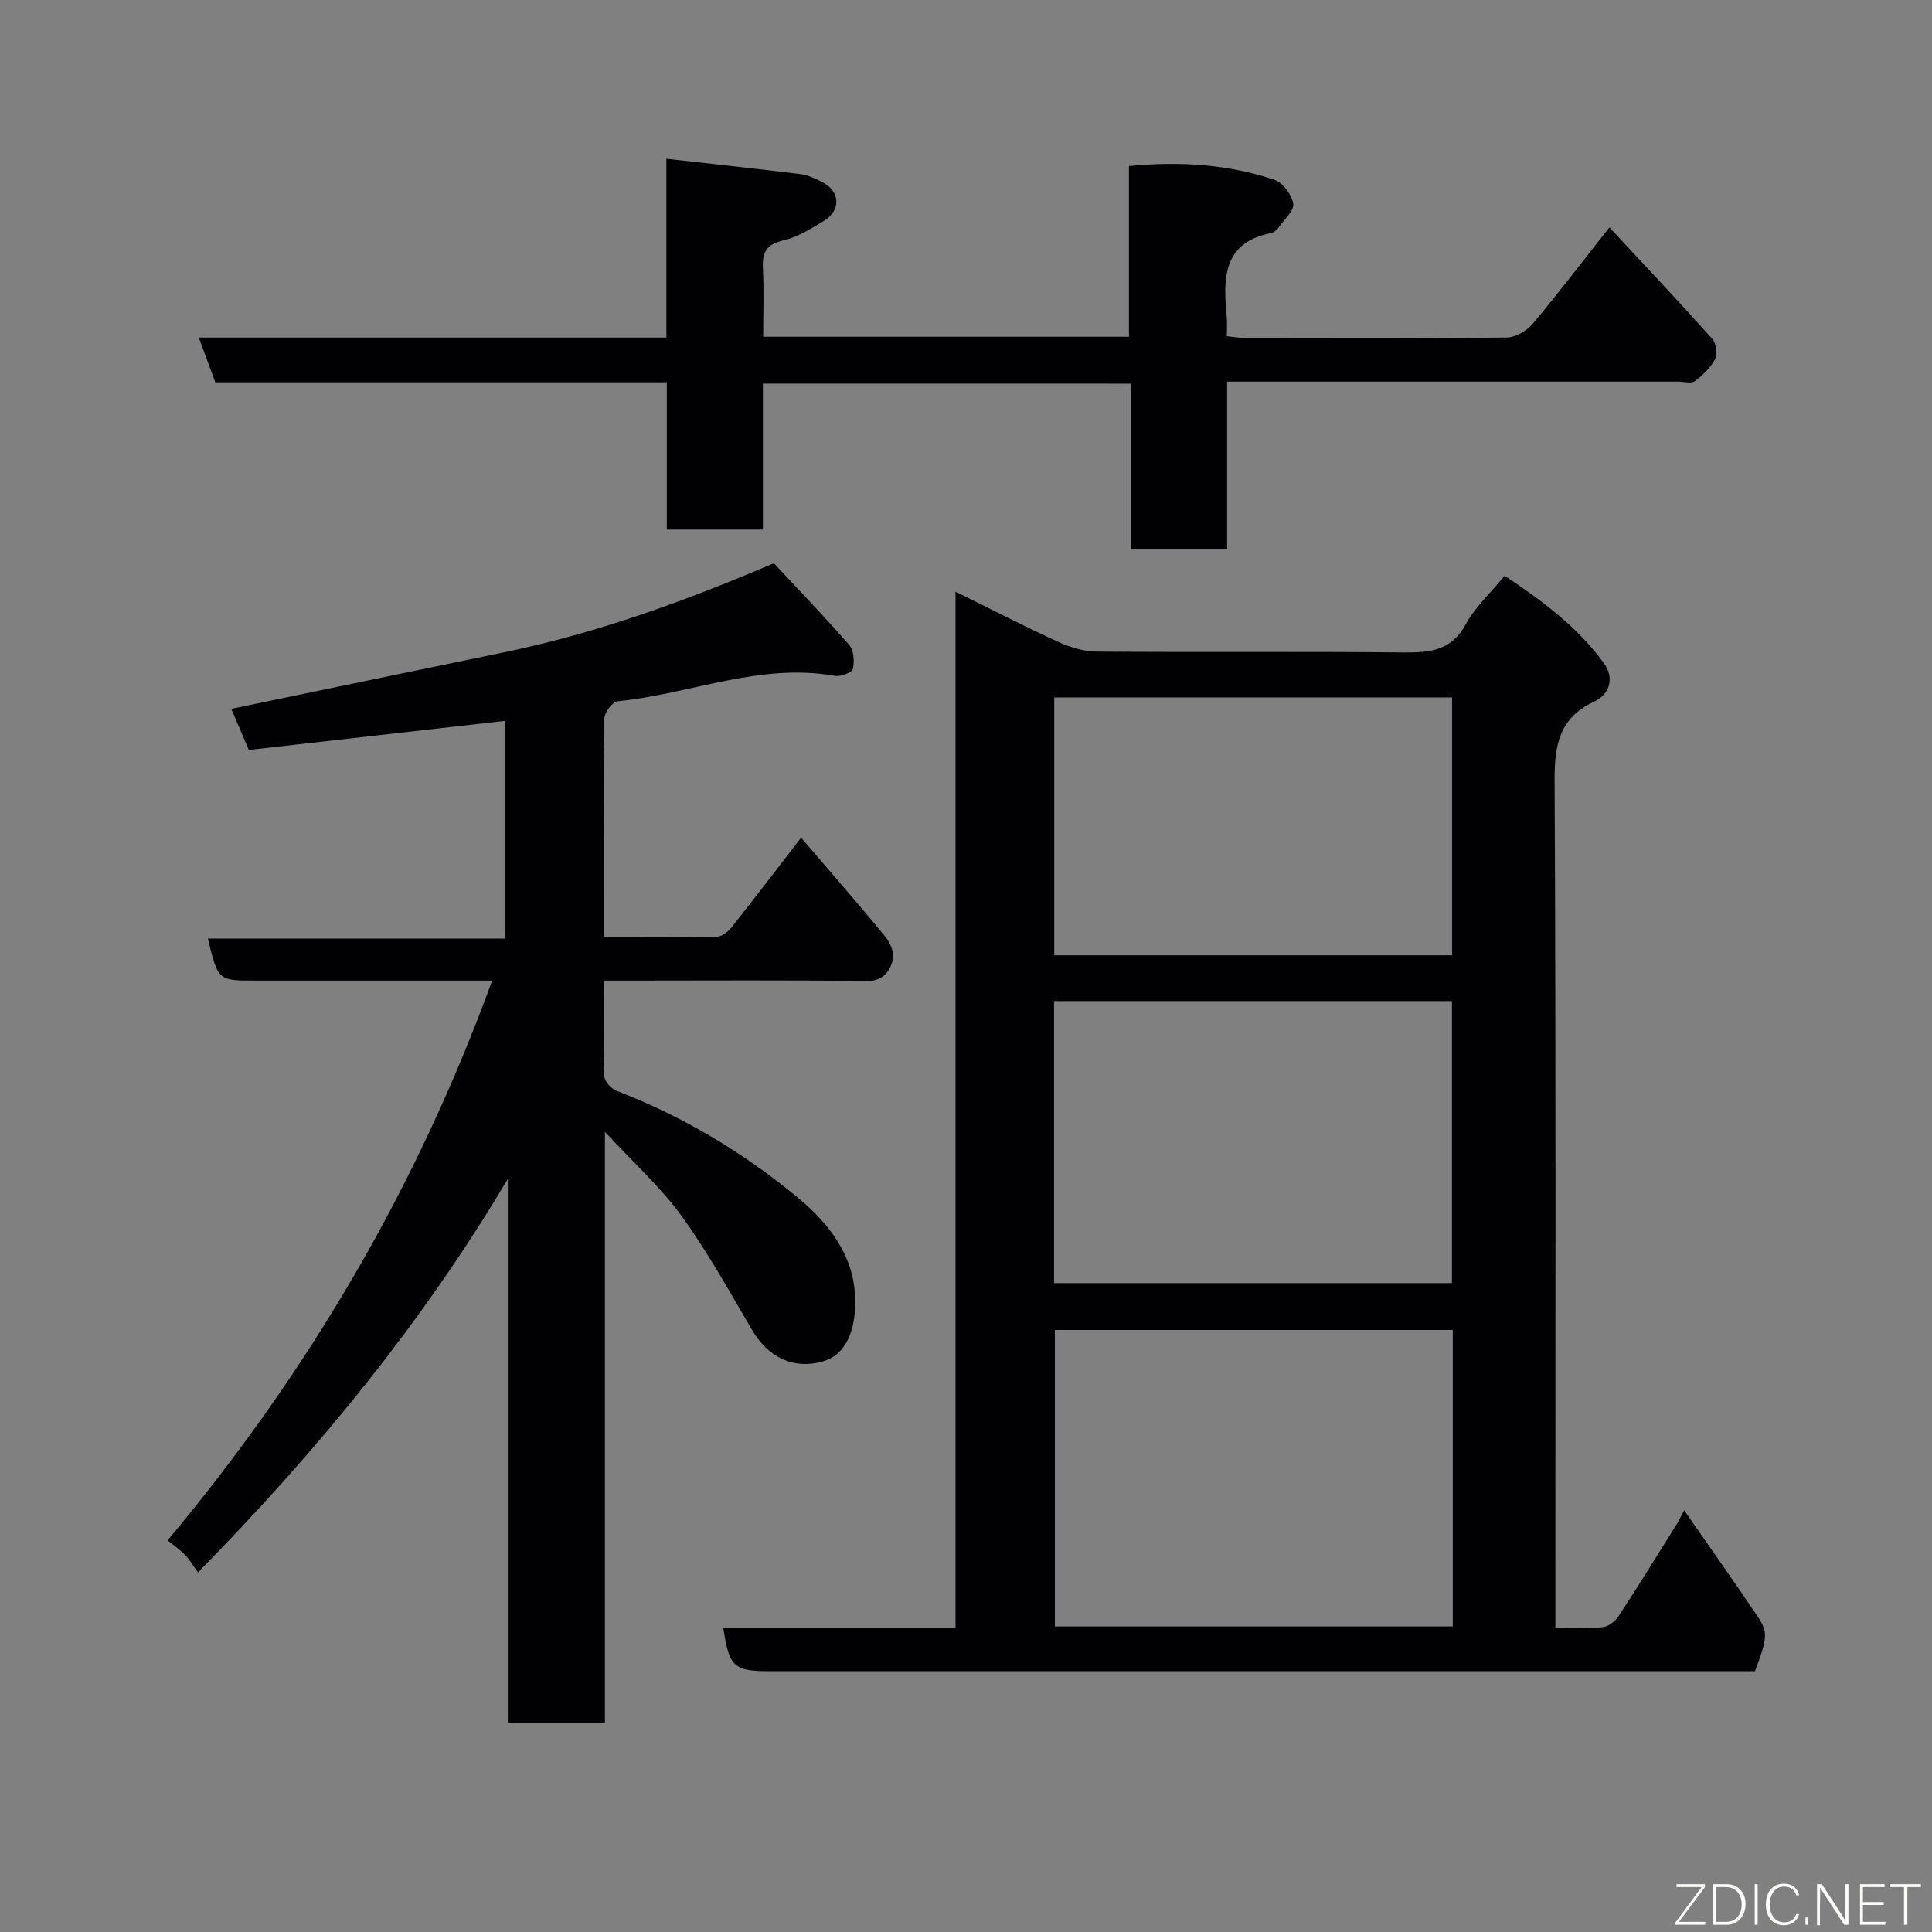<svg enable-background="new 0 0 400 400" viewBox="0 0 400 400" xmlns="http://www.w3.org/2000/svg"><rect x="0" y="0" width="400" height="400" fill="#808080" stroke="none"/><path d="m149.74 337h48.09c0-71.33 0-142.49 0-214.5 7.67 3.78 14.46 7.29 21.4 10.46 2.44 1.11 5.27 1.93 7.93 1.95 21.16.16 42.31-.04 63.47.17 5.42.05 9.88-.34 12.85-5.85 1.91-3.53 5.06-6.4 8.04-10.03 7.56 5.04 15 10.47 20.53 18.08 2.32 3.2 1.15 6.5-1.99 7.97-7.32 3.44-8.24 9.08-8.2 16.47.29 56.3.16 112.61.16 168.92v6.36c3.57 0 6.71.21 9.8-.11 1.17-.12 2.58-1.2 3.27-2.25 4.11-6.27 8.04-12.66 12.02-19.01.44-.7.79-1.45 1.58-2.94 5.57 8.03 10.45 14.9 15.15 21.9 2.27 3.38 2.08 4.5-.49 11.42-1.89 0-3.88 0-5.86 0-65.97 0-131.94 0-197.9 0-7.72-.01-8.59-.8-9.85-9.01zm151.04-61.64c-27.78 0-55.15 0-82.38 0v61.38h82.38c0-20.53 0-40.78 0-61.38zm-82.55-9.71h82.38c0-19.73 0-39.1 0-58.39-27.65 0-54.9 0-82.38 0zm82.41-67.87c0-18.11 0-35.82 0-53.38-27.73 0-55.1 0-82.37 0v53.38z" fill="#010103"/><path d="m125 194c8.19 0 15.82.07 23.45-.08 1-.02 2.23-.95 2.92-1.81 4.77-6.01 9.42-12.11 14.49-18.68 6.02 7.04 11.83 13.67 17.42 20.49 1.04 1.27 1.99 3.51 1.58 4.89-.7 2.34-2.08 4.36-5.52 4.31-16.16-.22-32.33-.1-48.5-.1-1.79 0-3.58 0-5.83 0 0 6.94-.12 13.4.12 19.84.04 1.05 1.43 2.56 2.53 2.98 13.7 5.27 26.19 12.75 37.41 22.03 6.83 5.65 12.37 12.72 11.98 22.65-.24 6.05-2.45 10.15-6.74 11.36-5.99 1.7-11.24-.81-14.58-6.48-4.71-8.01-9.22-16.21-14.66-23.7-4.33-5.96-9.93-10.99-15.83-17.37v122.32c-6.82 0-13.21 0-20.1 0 0-37.49 0-75.03 0-112.57-17.79 29.97-39.55 56.43-64.15 81.47-1.03-1.43-1.73-2.65-2.68-3.63-1.04-1.07-2.3-1.93-3.62-3 29.22-34.91 51.62-73.11 67.21-115.9-7.65 0-15.08 0-22.51 0-8.83 0-17.67 0-26.5 0-7.74 0-7.74 0-9.85-8.69h61.57c0-15.24 0-29.96 0-45.09-17.61 2-35.24 4-53.09 6.03-1.27-2.98-2.41-5.63-3.64-8.51 18.96-3.93 37.68-7.83 56.41-11.69 18.89-3.89 36.93-10.35 55.93-18.46 4.96 5.33 10.43 10.98 15.58 16.91.97 1.11 1.14 3.42.78 4.96-.18.76-2.53 1.66-3.71 1.45-15.54-2.77-29.98 3.77-45.01 5.26-1.06.11-2.72 2.34-2.74 3.61-.19 14.79-.12 29.62-.12 45.2z" fill="#010103"/><path d="m157.95 79.42v30.22c-6.57 0-12.95 0-19.89 0 0-10.04 0-20.1 0-30.49-31.47 0-62.4 0-93.48 0-1.15-3.11-2.2-5.96-3.42-9.26h96.81c0-12.39 0-24.47 0-37.02 9.61 1.08 18.69 2.05 27.74 3.18 1.56.19 3.12.92 4.55 1.66 3.71 1.92 3.91 5.84.3 8.03-2.65 1.61-5.42 3.36-8.37 4.03-3.52.81-4.42 2.47-4.24 5.79.25 4.62.06 9.26.06 14.16h75.73c0-11.58 0-23.3 0-35.34 10.57-1.03 20.48-.36 30.06 2.82 1.75.58 3.62 3.07 3.94 4.94.24 1.43-1.83 3.29-2.97 4.9-.36.52-.97 1.08-1.55 1.19-10.31 2.06-9.94 9.69-9.23 17.54.1 1.15.01 2.31.01 3.84 1.42.14 2.68.38 3.94.38 17.99.02 35.98.1 53.97-.11 1.84-.02 4.16-1.36 5.39-2.81 5.17-6.12 10.01-12.51 15.91-20 7.23 7.78 14.34 15.32 21.25 23.03.82.92 1.21 3.13.68 4.17-.93 1.81-2.58 3.39-4.24 4.64-.75.56-2.26.1-3.43.1-29.15 0-58.31 0-87.46 0-1.8 0-3.6 0-5.95 0v34.76c-6.81 0-13.07 0-19.89 0 0-11.38 0-22.77 0-34.34-25.71-.01-50.86-.01-76.22-.01z" fill="#010103"/><g fill="#fbfcfa"><path d="m346.9 398 5.4-7.3h-5.2v-.6h5.9v.6l-5.4 7.2h5.5l-.1.6h-6.2v-.5z"/><path d="m354.7 390.1h2.8c2.3 0 3.9 1.6 3.9 4.1s-1.6 4.3-3.9 4.3h-2.8zm.6 7.8h2c2.2 0 3.3-1.6 3.3-3.6 0-1.8-1-3.6-3.3-3.6h-2z"/><path d="m363.9 390.1v8.4h-.6v-8.4h1.6z"/><path d="m372.5 396.3c-.4 1.3-1.4 2.3-3.2 2.3-2.4 0-3.7-1.9-3.7-4.3 0-2.3 1.2-4.3 3.7-4.3 1.8 0 2.9 1 3.2 2.4h-.6c-.4-1.1-1.1-1.8-2.5-1.8-2.1 0-3 1.9-3 3.7s.9 3.7 3 3.7c1.4 0 2.1-.7 2.5-1.7z"/><path d="m373.8 398.5v-1.5h.6v1.5z"/><path d="m376.2 398.5v-8.4h1c1.3 2 4.4 6.7 4.9 7.6-.1-1.2-.1-2.4-.1-3.8v-3.8h.7v8.4h-.9c-1.2-1.9-4.4-6.8-5-7.7.1 1.1 0 2.3 0 3.9v3.9h-.6z"/><path d="m390 394.4h-4.3v3.5h4.7l-.1.6h-5.2v-8.4h5.1v.6h-4.5v3.1h4.3z"/><path d="m394.2 390.7h-2.8v-.6h6.3v.6h-2.8v7.8h-.7z"/></g></svg>